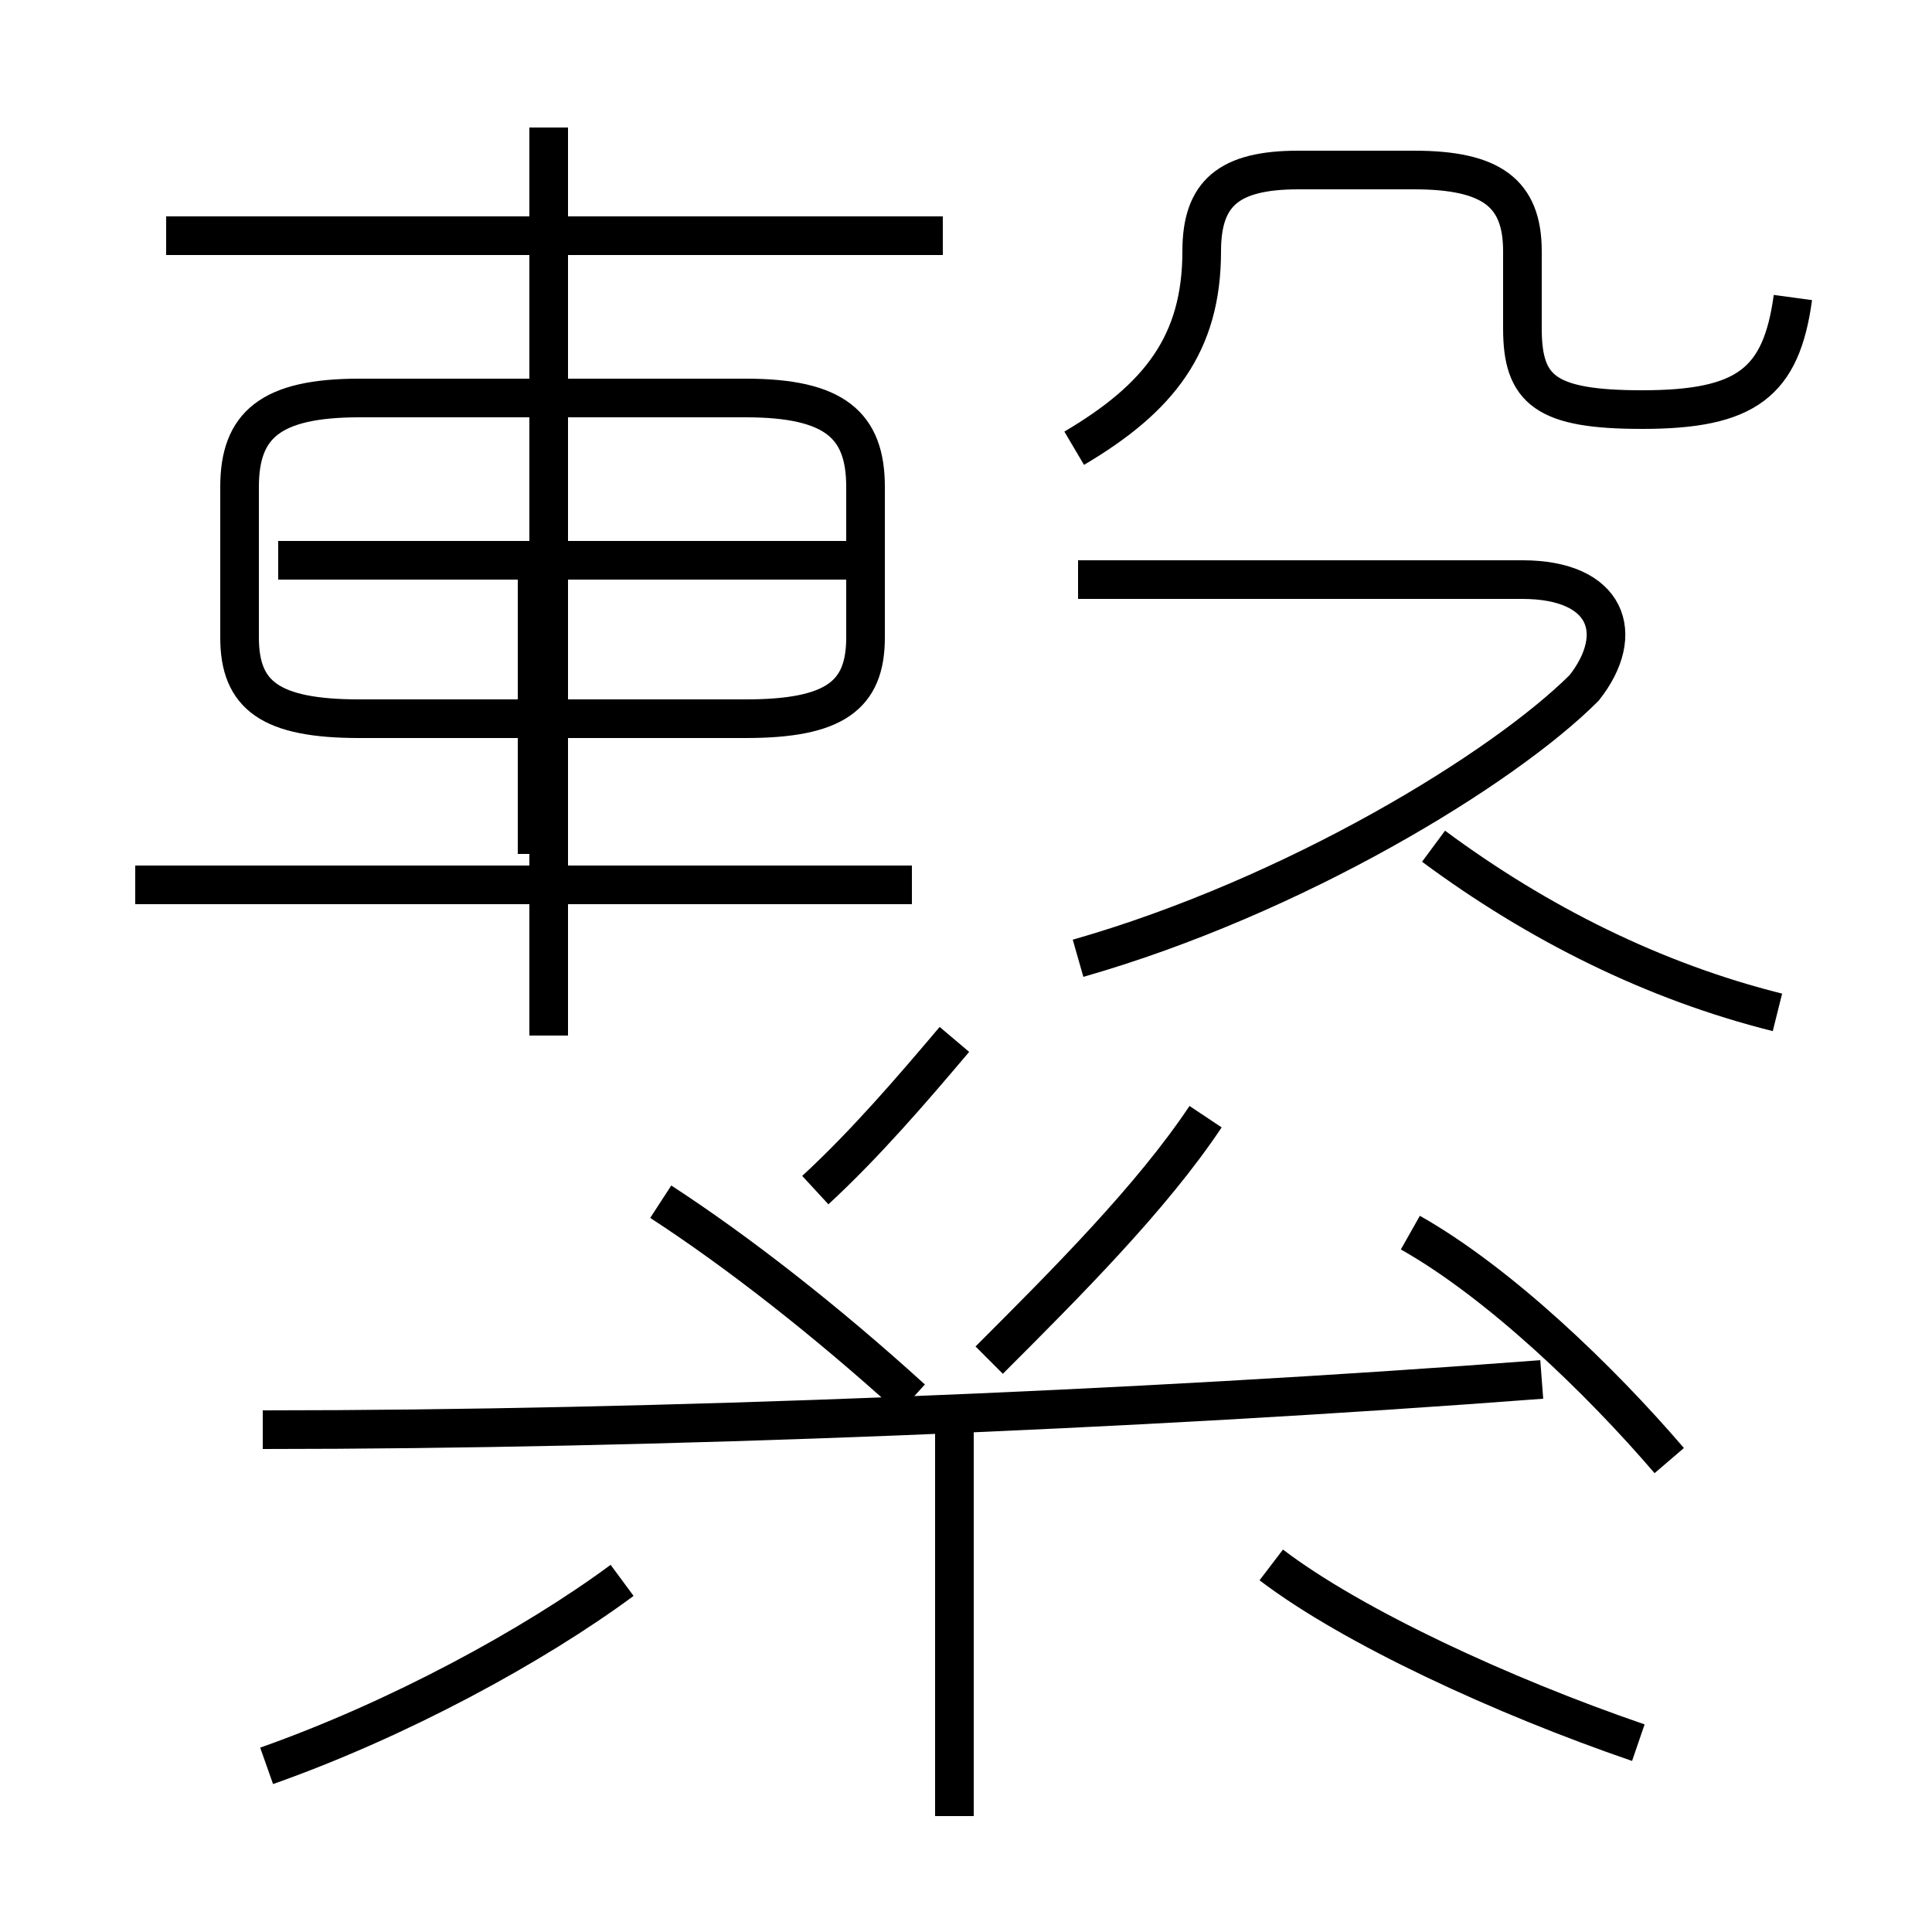 <?xml version='1.0' encoding='utf8'?>
<svg viewBox="0.0 -6.0 50.0 50.0" version="1.1" xmlns="http://www.w3.org/2000/svg">
<rect x="0.0" y="-6.0" width="50.0" height="50.0" fill="#808080" stroke="none"/>
<rect x="-1000" y="-1000" width="2000" height="2000" stroke="white" fill="white"/>
<g style="fill:white;stroke:#000000;  stroke-width:1">
<path d="M 6.9 1.7 C 10.3 0.5 13.8 -1.4 16.1 -3.1 M 24.7 3.0 L 24.7 -7.2 M 6.8 -7.0 C 16.9 -7.0 29.4 -7.5 39.9 -8.3 M 14.2 -17.2 L 14.2 -40.7 M 23.6 -21.1 L 3.5 -21.1 M 42.4 1.1 C 38.9 -0.1 35.0 -1.9 32.9 -3.5 M 17.1 -12.9 C 19.1 -11.6 21.4 -9.8 23.6 -7.8 M 13.9 -29.5 L 13.9 -21.9 M 25.6 -8.8 C 27.6 -10.8 29.8 -13.0 31.2 -15.1 M 21.1 -13.2 C 22.4 -14.4 23.6 -15.8 24.7 -17.1 M 9.3 -25.4 L 19.3 -25.4 C 21.6 -25.4 22.4 -26.0 22.4 -27.5 L 22.4 -31.4 C 22.4 -33.0 21.6 -33.7 19.3 -33.7 L 9.3 -33.7 C 7.0 -33.7 6.2 -33.0 6.2 -31.4 L 6.2 -27.5 C 6.2 -26.0 7.0 -25.4 9.3 -25.4 Z M 21.9 -29.5 L 7.2 -29.5 M 43.2 -6.2 C 41.4 -8.3 38.8 -10.8 36.5 -12.1 M 24.4 -37.9 L 4.3 -37.9 M 27.9 -19.2 C 33.5 -20.8 38.9 -24.1 41.0 -26.2 C 42.1 -27.6 41.6 -29.0 39.4 -29.0 L 27.9 -29.0 M 46.0 -17.8 C 42.8 -18.6 39.8 -20.1 37.1 -22.1 M 27.8 -32.4 C 30.0 -33.7 31.1 -35.1 31.1 -37.5 C 31.1 -39.0 31.8 -39.6 33.6 -39.6 L 36.6 -39.6 C 38.6 -39.6 39.4 -39.0 39.4 -37.5 L 39.4 -35.5 C 39.4 -33.9 40.0 -33.4 42.5 -33.4 C 45.2 -33.4 46.1 -34.1 46.4 -36.3" transform="translate(0.0 38.0)" />
</g>
</svg>